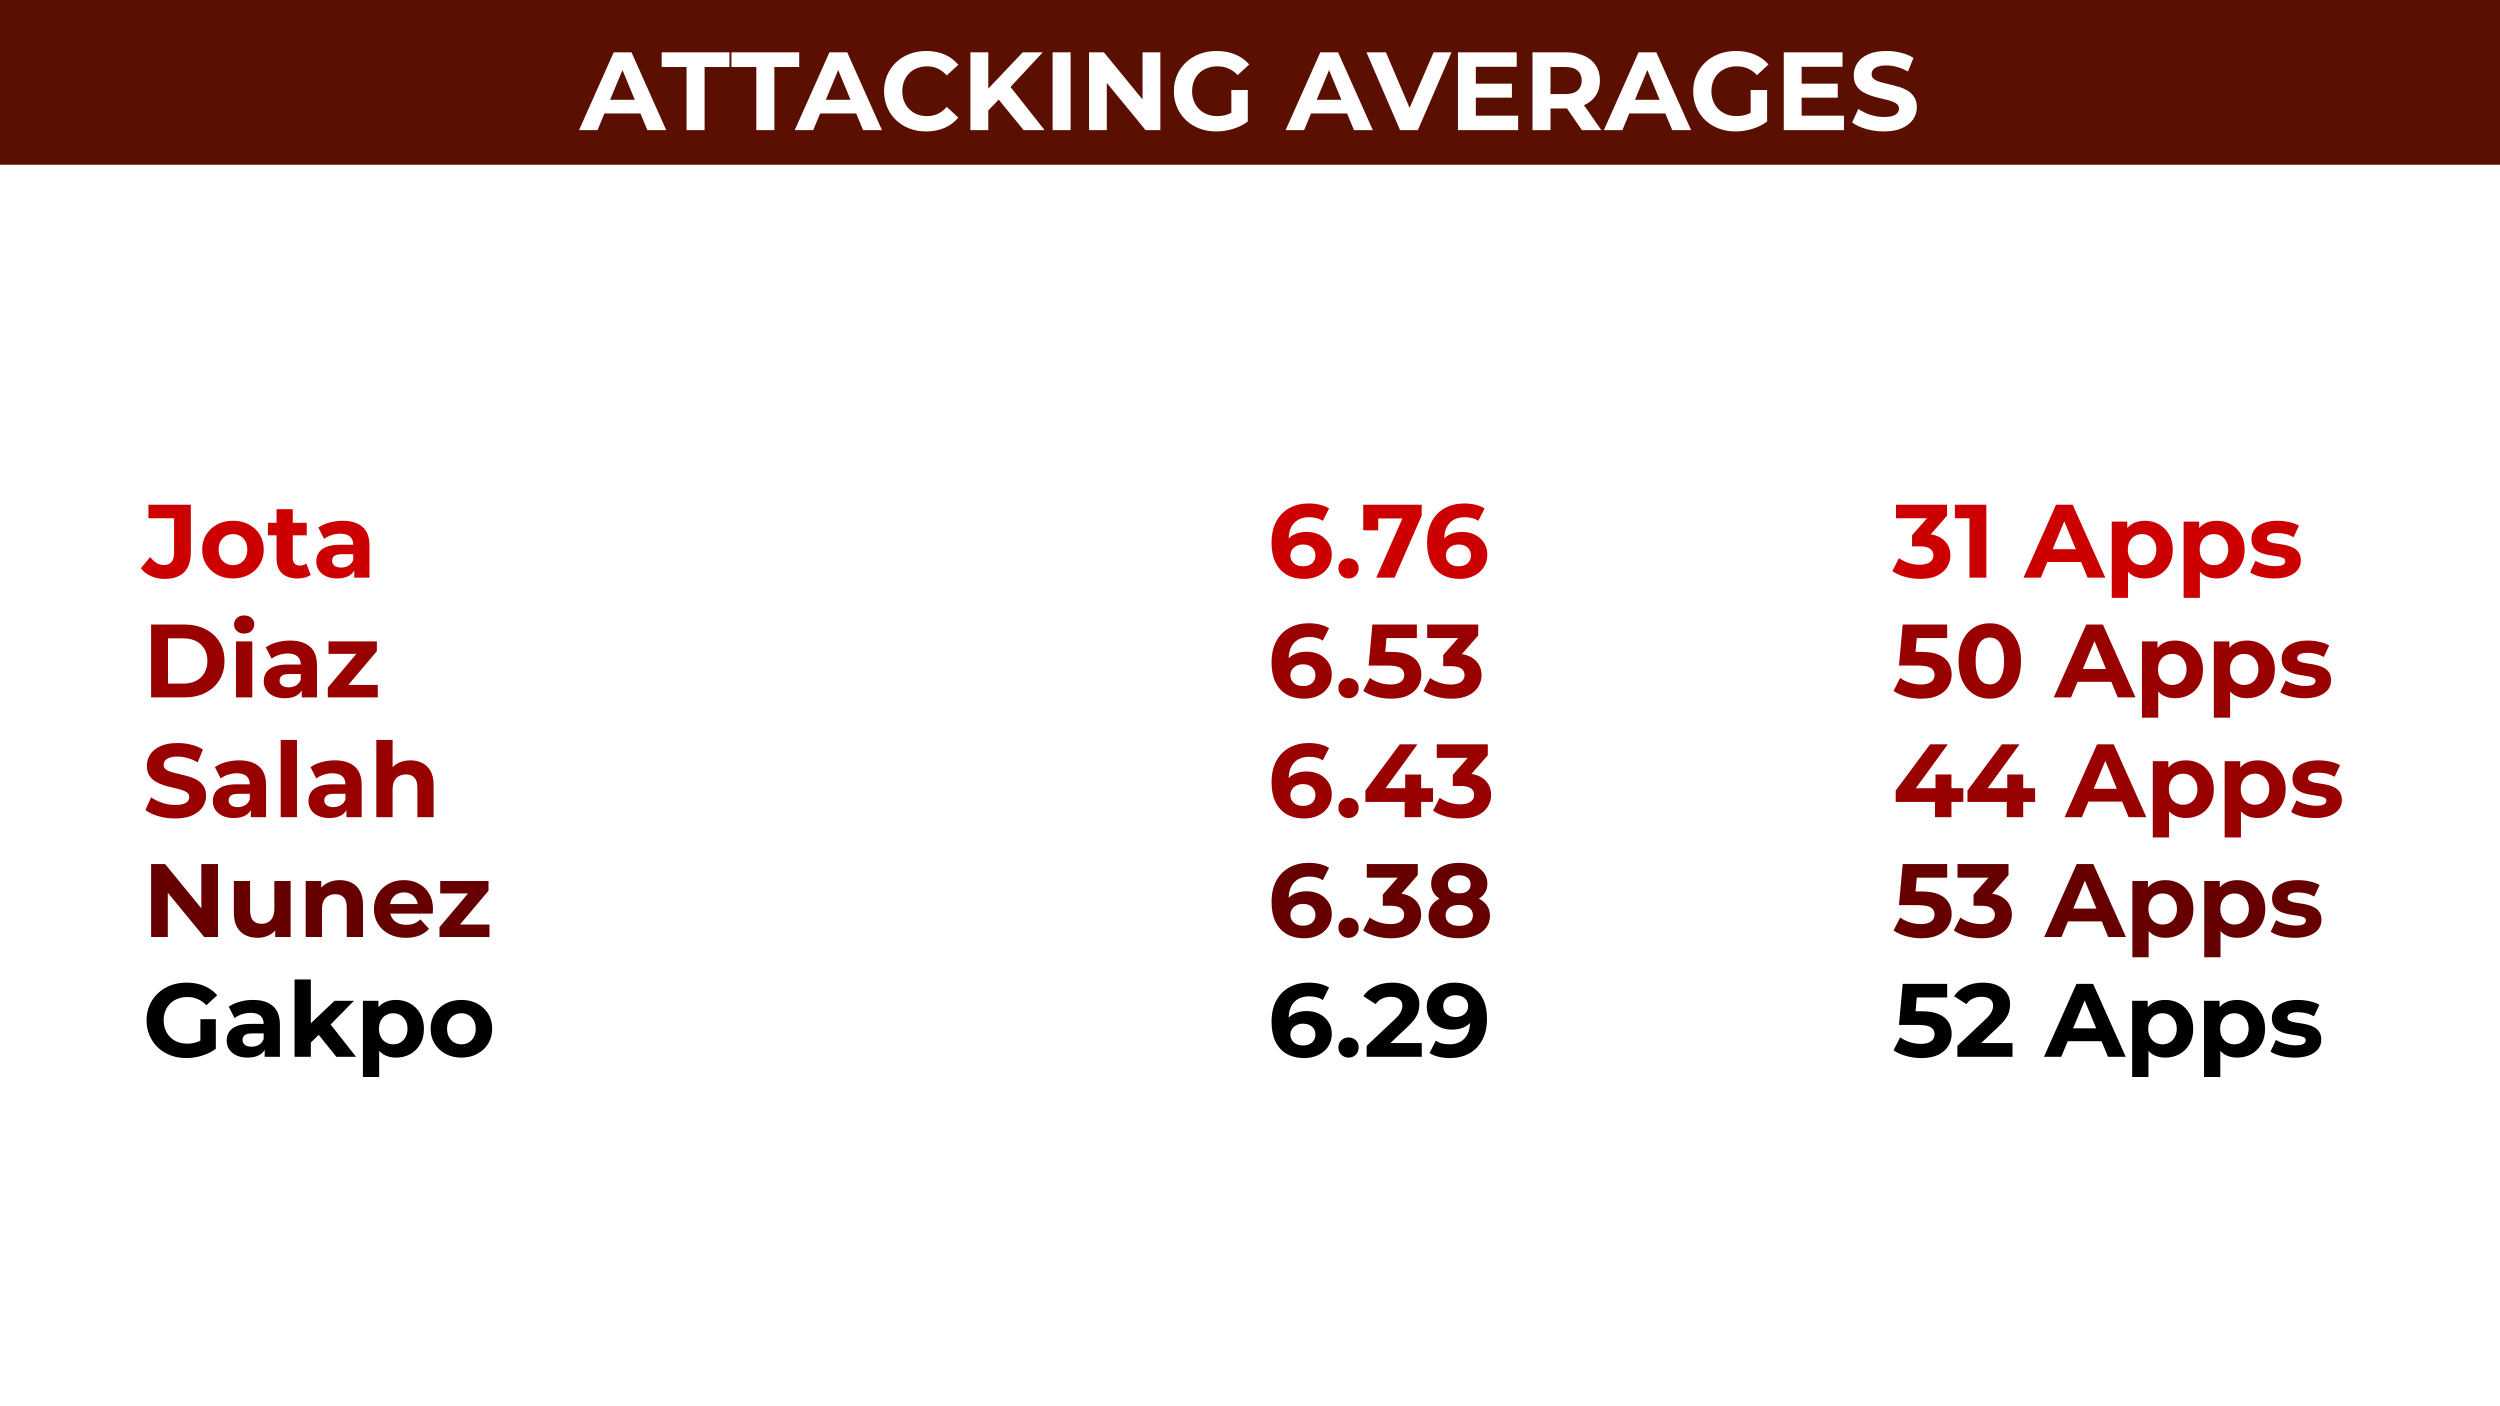 <svg version="1.1" viewBox="0.0 0.0 960.0 540.0" fill="none" stroke="none" stroke-linecap="square" stroke-miterlimit="10" xmlns:xlink="http://www.w3.org/1999/xlink" xmlns="http://www.w3.org/2000/svg"><clipPath id="g25866e8ac74_0_61.0"><path d="m0 0l960.0 0l0 540.0l-960.0 0l0 -540.0z" clip-rule="nonzero"/></clipPath><g clip-path="url(#g25866e8ac74_0_61.0)"><path fill="#5b0f00" d="m0 0l960.0 0l0 540.0l-960.0 0z" fill-rule="evenodd"/><path fill="#000000" fill-opacity="0.0" d="m32.724 120.995l894.551 0l0 358.677l-894.551 0z" fill-rule="evenodd"/><g filter="url(#shadowFilter-g25866e8ac74_0_61.1)"><use xlink:href="#g25866e8ac74_0_61.1" transform="matrix(1.0 0.0 0.0 1.0 0.0 2.0)"/></g><defs><filter id="shadowFilter-g25866e8ac74_0_61.1" filterUnits="userSpaceOnUse"><feGaussianBlur in="SourceAlpha" stdDeviation="2.0" result="blur"/><feComponentTransfer in="blur" color-interpolation-filters="sRGB"><feFuncR type="linear" slope="0" intercept="0.0"/><feFuncG type="linear" slope="0" intercept="0.0"/><feFuncB type="linear" slope="0" intercept="0.0"/><feFuncA type="linear" slope="0.5" intercept="0"/></feComponentTransfer></filter></defs><g id="g25866e8ac74_0_61.1"><path fill="#ffffff" d="m0 63.262l960.0 0l0 476.724l-960.0 0z" fill-rule="evenodd"/></g><path fill="#000000" fill-opacity="0.0" d="m0 0l960.0 0l0 63.276l-960.0 0z" fill-rule="evenodd"/><path fill="#ffffff" d="m222.351 49.96l13.312 -29.859l6.828 0l13.344 29.859l-7.25 0l-10.922 -26.359l2.734 0l-10.953 26.359l-7.094 0zm6.656 -6.391l1.844 -5.25l15.344 0l1.891 5.25l-19.078 0zm34.634 6.391l0 -24.234l-9.547 0l0 -5.625l26.016 0l0 5.625l-9.547 0l0 24.234l-6.922 0zm26.788 0l0 -24.234l-9.547 0l0 -5.625l26.016 0l0 5.625l-9.547 0l0 24.234l-6.922 0zm14.759 0l13.312 -29.859l6.828 0l13.344 29.859l-7.25 0l-10.922 -26.359l2.734 0l-10.953 26.359l-7.094 0zm6.656 -6.391l1.844 -5.25l15.344 0l1.891 5.25l-19.078 0zm43.81 6.906q-3.453 0 -6.422 -1.125q-2.953 -1.141 -5.141 -3.219q-2.172 -2.094 -3.391 -4.906q-1.219 -2.828 -1.219 -6.188q0 -3.375 1.219 -6.188q1.219 -2.828 3.406 -4.906q2.203 -2.094 5.141 -3.219q2.953 -1.141 6.453 -1.141q3.875 0 7.016 1.344q3.141 1.344 5.266 3.953l-4.438 4.094q-1.531 -1.75 -3.406 -2.625q-1.875 -0.875 -4.094 -0.875q-2.094 0 -3.844 0.688q-1.75 0.672 -3.031 1.953q-1.281 1.281 -1.984 3.031q-0.703 1.75 -0.703 3.891q0 2.125 0.703 3.875q0.703 1.75 1.984 3.031q1.281 1.281 3.031 1.969q1.75 0.672 3.844 0.672q2.219 0 4.094 -0.875q1.875 -0.875 3.406 -2.672l4.438 4.109q-2.125 2.594 -5.266 3.969q-3.141 1.359 -7.062 1.359zm23.158 -7.344l-0.375 -7.969l14.281 -15.062l7.688 0l-12.891 13.859l-3.828 4.094l-4.875 5.078zm-6.172 6.828l0 -29.859l6.859 0l0 29.859l-6.859 0zm20.422 0l-10.625 -13.016l4.531 -4.906l14.156 17.922l-8.062 0zm11.144 0l0 -29.859l6.906 0l0 29.859l-6.906 0zm13.991 0l0 -29.859l5.703 0l17.625 21.5l-2.781 0l0 -21.5l6.828 0l0 29.859l-5.672 0l-17.656 -21.5l2.766 0l0 21.5l-6.812 0zm48.872 0.516q-3.531 0 -6.5 -1.125q-2.969 -1.141 -5.172 -3.219q-2.188 -2.094 -3.406 -4.906q-1.219 -2.828 -1.219 -6.188q0 -3.375 1.219 -6.188q1.219 -2.828 3.438 -4.906q2.219 -2.094 5.203 -3.219q2.984 -1.141 6.578 -1.141q3.953 0 7.125 1.328q3.188 1.328 5.359 3.844l-4.438 4.094q-1.609 -1.719 -3.531 -2.547q-1.922 -0.828 -4.188 -0.828q-2.172 0 -3.969 0.688q-1.781 0.672 -3.094 1.953q-1.297 1.281 -2.0 3.031q-0.703 1.75 -0.703 3.891q0 2.078 0.703 3.828q0.703 1.75 2.0 3.062q1.312 1.297 3.078 1.984q1.766 0.672 3.906 0.672q2.047 0 3.984 -0.656q1.938 -0.672 3.781 -2.25l3.922 5.0q-2.438 1.828 -5.656 2.812q-3.219 0.984 -6.422 0.984zm5.766 -4.703l0 -11.219l6.312 0l0 12.125l-6.312 -0.906zm20.85 4.188l13.312 -29.859l6.828 0l13.344 29.859l-7.25 0l-10.922 -26.359l2.734 0l-10.953 26.359l-7.094 0zm6.656 -6.391l1.844 -5.25l15.344 0l1.891 5.25l-19.078 0zm37.288 6.391l-12.891 -29.859l7.469 0l11.266 26.453l-4.391 0l11.422 -26.453l6.875 0l-12.922 29.859l-6.828 0zm28.572 -17.828l14.375 0l0 5.375l-14.375 0l0 -5.375zm0.516 12.281l16.25 0l0 5.547l-23.109 0l0 -29.859l22.562 0l0 5.547l-15.703 0l0 18.766zm21.763 5.547l0 -29.859l12.922 0q4.0 0 6.906 1.312q2.906 1.297 4.484 3.734q1.578 2.422 1.578 5.781q0 3.328 -1.578 5.75q-1.578 2.406 -4.484 3.688q-2.906 1.281 -6.906 1.281l-9.094 0l3.078 -3.031l0 11.344l-6.906 0zm18.969 0l-7.453 -10.828l7.375 0l7.547 10.828l-7.469 0zm-12.062 -10.578l-3.078 -3.25l8.703 0q3.203 0 4.781 -1.375q1.578 -1.391 1.578 -3.828q0 -2.469 -1.578 -3.828q-1.578 -1.375 -4.781 -1.375l-8.703 0l3.078 -3.281l0 16.938zm20.509 10.578l13.312 -29.859l6.828 0l13.344 29.859l-7.25 0l-10.922 -26.359l2.734 0l-10.953 26.359l-7.094 0zm6.656 -6.391l1.844 -5.25l15.344 0l1.891 5.25l-19.078 0zm43.935 6.906q-3.531 0 -6.5 -1.125q-2.969 -1.141 -5.172 -3.219q-2.188 -2.094 -3.406 -4.906q-1.219 -2.828 -1.219 -6.188q0 -3.375 1.219 -6.188q1.219 -2.828 3.438 -4.906q2.219 -2.094 5.203 -3.219q2.984 -1.141 6.578 -1.141q3.953 0 7.125 1.328q3.188 1.328 5.359 3.844l-4.438 4.094q-1.609 -1.719 -3.531 -2.547q-1.922 -0.828 -4.188 -0.828q-2.172 0 -3.969 0.688q-1.781 0.672 -3.094 1.953q-1.297 1.281 -2.0 3.031q-0.703 1.75 -0.703 3.891q0 2.078 0.703 3.828q0.703 1.75 2.0 3.062q1.312 1.297 3.078 1.984q1.766 0.672 3.906 0.672q2.047 0 3.984 -0.656q1.938 -0.672 3.781 -2.25l3.922 5.0q-2.438 1.828 -5.656 2.812q-3.219 0.984 -6.422 0.984zm5.766 -4.703l0 -11.219l6.312 0l0 12.125l-6.312 -0.906zm19.06 -13.641l14.375 0l0 5.375l-14.375 0l0 -5.375zm0.516 12.281l16.25 0l0 5.547l-23.109 0l0 -29.859l22.562 0l0 5.547l-15.703 0l0 18.766zm31.56 6.062q-3.578 0 -6.859 -0.953q-3.281 -0.969 -5.297 -2.5l2.359 -5.203q1.906 1.359 4.531 2.234q2.625 0.875 5.312 0.875q2.047 0 3.297 -0.406q1.266 -0.406 1.859 -1.125q0.609 -0.734 0.609 -1.672q0 -1.188 -0.938 -1.891q-0.938 -0.703 -2.484 -1.156q-1.531 -0.453 -3.391 -0.859q-1.844 -0.406 -3.703 -1.0q-1.859 -0.594 -3.391 -1.531q-1.531 -0.938 -2.5 -2.469q-0.953 -1.547 -0.953 -3.938q0 -2.547 1.375 -4.656q1.391 -2.125 4.188 -3.375q2.797 -1.266 7.016 -1.266q2.812 0 5.547 0.672q2.734 0.656 4.812 1.984l-2.125 5.234q-2.094 -1.188 -4.188 -1.766q-2.078 -0.578 -4.094 -0.578q-2.0 0 -3.281 0.469q-1.281 0.469 -1.844 1.219q-0.547 0.75 -0.547 1.734q0 1.141 0.938 1.844q0.938 0.703 2.469 1.141q1.547 0.422 3.391 0.859q1.859 0.422 3.719 0.984q1.859 0.547 3.391 1.484q1.531 0.938 2.484 2.469q0.969 1.531 0.969 3.875q0 2.516 -1.406 4.609q-1.406 2.094 -4.203 3.375q-2.797 1.281 -7.062 1.281z" fill-rule="nonzero"/><path fill="#000000" fill-opacity="0.0" d="m45.717 61.971l868.567 0l0 476.724l-868.567 0z" fill-rule="evenodd"/><path fill="#cc0000" d="m63.201 222.298q-2.844 0 -5.234 -1.062q-2.375 -1.062 -3.891 -3.016l3.594 -4.328q1.172 1.516 2.453 2.297q1.281 0.781 2.75 0.781q3.969 0 3.969 -4.641l0 -13.312l-9.844 0l0 -5.203l16.281 0l0 18.156q0 5.203 -2.562 7.766q-2.562 2.562 -7.516 2.562zm26.281 -0.172q-3.438 0 -6.109 -1.438q-2.656 -1.438 -4.203 -3.938q-1.531 -2.5 -1.531 -5.703q0 -3.234 1.531 -5.734q1.547 -2.5 4.203 -3.922q2.672 -1.422 6.109 -1.422q3.391 0 6.062 1.422q2.688 1.422 4.203 3.906q1.531 2.469 1.531 5.75q0 3.203 -1.531 5.703q-1.516 2.5 -4.203 3.938q-2.672 1.438 -6.062 1.438zm0 -5.109q1.562 0 2.797 -0.719q1.234 -0.719 1.953 -2.062q0.719 -1.344 0.719 -3.188q0 -1.875 -0.719 -3.188q-0.719 -1.328 -1.953 -2.047q-1.234 -0.719 -2.797 -0.719q-1.562 0 -2.812 0.719q-1.234 0.719 -1.984 2.047q-0.734 1.312 -0.734 3.188q0 1.844 0.734 3.188q0.75 1.344 1.984 2.062q1.25 0.719 2.812 0.719zm24.762 5.109q-3.812 0 -5.938 -1.938q-2.109 -1.938 -2.109 -5.781l0 -18.875l6.234 0l0 18.797q0 1.359 0.719 2.109q0.719 0.734 1.969 0.734q1.484 0 2.516 -0.797l1.688 4.391q-0.969 0.688 -2.312 1.031q-1.328 0.328 -2.766 0.328zm-11.375 -16.547l0 -4.812l14.922 0l0 4.812l-14.922 0zm33.166 16.234l0 -4.203l-0.391 -0.922l0 -7.516q0 -2.0 -1.234 -3.109q-1.219 -1.125 -3.734 -1.125q-1.719 0 -3.375 0.547q-1.656 0.531 -2.828 1.453l-2.234 -4.359q1.766 -1.25 4.234 -1.922q2.484 -0.688 5.047 -0.688q4.922 0 7.641 2.328q2.719 2.312 2.719 7.234l0 12.281l-5.844 0zm-6.562 0.312q-2.516 0 -4.312 -0.859q-1.797 -0.859 -2.766 -2.328q-0.953 -1.484 -0.953 -3.328q0 -1.922 0.938 -3.359q0.938 -1.438 2.969 -2.25q2.047 -0.828 5.328 -0.828l5.719 0l0 3.641l-5.031 0q-2.203 0 -3.031 0.719q-0.812 0.719 -0.812 1.797q0 1.203 0.938 1.906q0.938 0.703 2.578 0.703q1.562 0 2.797 -0.734q1.25 -0.75 1.812 -2.188l0.953 2.875q-0.688 2.078 -2.484 3.156q-1.797 1.078 -4.641 1.078z" fill-rule="nonzero"/><path fill="#cc0000" d="m500.795 222.298q-3.844 0 -6.672 -1.594q-2.812 -1.609 -4.328 -4.688q-1.516 -3.078 -1.516 -7.609q0 -4.828 1.812 -8.188q1.828 -3.359 5.047 -5.125q3.219 -1.766 7.422 -1.766q2.234 0 4.266 0.484q2.047 0.484 3.531 1.438l-2.406 4.766q-1.156 -0.797 -2.484 -1.094q-1.312 -0.312 -2.75 -0.312q-3.641 0 -5.766 2.203q-2.109 2.203 -2.109 6.516q0 0.719 0.016 1.609q0.016 0.875 0.219 1.75l-1.797 -1.672q0.75 -1.562 1.953 -2.625q1.203 -1.062 2.859 -1.594q1.672 -0.547 3.672 -0.547q2.719 0 4.875 1.078q2.156 1.078 3.453 3.047q1.312 1.953 1.312 4.594q0 2.844 -1.422 4.953q-1.422 2.094 -3.812 3.234q-2.375 1.141 -5.375 1.141zm-0.359 -4.844q1.359 0 2.422 -0.5q1.062 -0.5 1.656 -1.453q0.609 -0.969 0.609 -2.203q0 -1.922 -1.312 -3.062q-1.297 -1.141 -3.453 -1.141q-1.438 0 -2.516 0.547q-1.078 0.531 -1.703 1.469q-0.625 0.938 -0.625 2.188q0 1.203 0.594 2.141q0.609 0.938 1.688 1.484q1.078 0.531 2.641 0.531zm17.396 4.672q-1.594 0 -2.734 -1.094q-1.141 -1.094 -1.141 -2.812q0 -1.719 1.141 -2.781q1.141 -1.062 2.734 -1.062q1.641 0 2.766 1.062q1.125 1.062 1.125 2.781q0 1.719 -1.125 2.812q-1.125 1.094 -2.766 1.094zm10.653 -0.312l11.266 -25.516l1.688 2.797l-15.078 0l2.875 -3.047l0 7.609l-5.75 0l0 -9.844l22.438 0l0 4.203l-10.406 23.797l-7.031 0zm32.031 0.484q-3.844 0 -6.672 -1.594q-2.812 -1.609 -4.328 -4.688q-1.516 -3.078 -1.516 -7.609q0 -4.828 1.812 -8.188q1.828 -3.359 5.047 -5.125q3.219 -1.766 7.422 -1.766q2.234 0 4.266 0.484q2.047 0.484 3.531 1.438l-2.406 4.766q-1.156 -0.797 -2.484 -1.094q-1.312 -0.312 -2.75 -0.312q-3.641 0 -5.766 2.203q-2.109 2.203 -2.109 6.516q0 0.719 0.016 1.609q0.016 0.875 0.219 1.75l-1.797 -1.672q0.75 -1.562 1.953 -2.625q1.203 -1.062 2.859 -1.594q1.672 -0.547 3.672 -0.547q2.719 0 4.875 1.078q2.156 1.078 3.453 3.047q1.312 1.953 1.312 4.594q0 2.844 -1.422 4.953q-1.422 2.094 -3.812 3.234q-2.375 1.141 -5.375 1.141zm-0.359 -4.844q1.359 0 2.422 -0.5q1.062 -0.5 1.656 -1.453q0.609 -0.969 0.609 -2.203q0 -1.922 -1.312 -3.062q-1.297 -1.141 -3.453 -1.141q-1.438 0 -2.516 0.547q-1.078 0.531 -1.703 1.469q-0.625 0.938 -0.625 2.188q0 1.203 0.594 2.141q0.609 0.938 1.688 1.484q1.078 0.531 2.641 0.531z" fill-rule="nonzero"/><path fill="#cc0000" d="m737.357 222.298q-2.922 0 -5.812 -0.781q-2.875 -0.781 -4.875 -2.219l2.531 -4.969q1.594 1.172 3.703 1.859q2.125 0.672 4.297 0.672q2.438 0 3.828 -0.953q1.406 -0.969 1.406 -2.656q0 -1.594 -1.25 -2.516q-1.234 -0.922 -3.984 -0.922l-2.969 0l0 -4.281l7.797 -8.844l0.734 2.328l-14.688 0l0 -5.203l19.594 0l0 4.203l-7.75 8.844l-3.281 -1.891l1.875 0q5.156 0 7.797 2.328q2.641 2.312 2.641 5.953q0 2.359 -1.234 4.422q-1.234 2.062 -3.797 3.344q-2.562 1.281 -6.562 1.281zm18.914 -0.484l0 -25.594l2.812 2.797l-8.406 0l0 -5.203l12.078 0l0 28.0l-6.484 0zm20.766 0l12.484 -28.0l6.391 0l12.531 28.0l-6.812 0l-10.234 -24.719l2.562 0l-10.281 24.719l-6.641 0zm6.234 -6.0l1.719 -4.922l14.406 0l1.766 4.922l-17.891 0zm40.359 6.312q-2.719 0 -4.766 -1.188q-2.031 -1.203 -3.172 -3.656q-1.141 -2.469 -1.141 -6.234q0 -3.797 1.078 -6.234q1.094 -2.438 3.125 -3.641q2.047 -1.203 4.875 -1.203q3.047 0 5.469 1.391q2.422 1.375 3.828 3.859q1.422 2.469 1.422 5.828q0 3.406 -1.422 5.891q-1.406 2.469 -3.828 3.828q-2.422 1.359 -5.469 1.359zm-12.719 7.453l0 -29.281l5.969 0l0 4.391l-0.125 6.406l0.406 6.359l0 12.125l-6.25 0zm11.641 -12.562q1.562 0 2.781 -0.719q1.219 -0.719 1.953 -2.062q0.75 -1.344 0.75 -3.188q0 -1.875 -0.75 -3.188q-0.734 -1.328 -1.953 -2.047q-1.219 -0.719 -2.781 -0.719q-1.562 0 -2.797 0.719q-1.234 0.719 -1.953 2.047q-0.719 1.312 -0.719 3.188q0 1.844 0.719 3.188q0.719 1.344 1.953 2.062q1.234 0.719 2.797 0.719zm28.678 5.109q-2.719 0 -4.766 -1.188q-2.031 -1.203 -3.172 -3.656q-1.141 -2.469 -1.141 -6.234q0 -3.797 1.078 -6.234q1.094 -2.438 3.125 -3.641q2.047 -1.203 4.875 -1.203q3.047 0 5.469 1.391q2.422 1.375 3.828 3.859q1.422 2.469 1.422 5.828q0 3.406 -1.422 5.891q-1.406 2.469 -3.828 3.828q-2.422 1.359 -5.469 1.359zm-12.719 7.453l0 -29.281l5.969 0l0 4.391l-0.125 6.406l0.406 6.359l0 12.125l-6.25 0zm11.641 -12.562q1.562 0 2.781 -0.719q1.219 -0.719 1.953 -2.062q0.75 -1.344 0.75 -3.188q0 -1.875 -0.75 -3.188q-0.734 -1.328 -1.953 -2.047q-1.219 -0.719 -2.781 -0.719q-1.562 0 -2.797 0.719q-1.234 0.719 -1.953 2.047q-0.719 1.312 -0.719 3.188q0 1.844 0.719 3.188q0.719 1.344 1.953 2.062q1.234 0.719 2.797 0.719zm23.209 5.109q-2.766 0 -5.312 -0.656q-2.531 -0.656 -4.016 -1.656l2.078 -4.484q1.484 0.922 3.5 1.5q2.031 0.578 3.984 0.578q2.156 0 3.047 -0.516q0.906 -0.516 0.906 -1.438q0 -0.766 -0.703 -1.141q-0.688 -0.375 -1.859 -0.578q-1.156 -0.203 -2.531 -0.406q-1.375 -0.203 -2.781 -0.531q-1.391 -0.344 -2.562 -1.016q-1.156 -0.688 -1.859 -1.844q-0.703 -1.172 -0.703 -3.0q0 -2.047 1.188 -3.609q1.188 -1.562 3.422 -2.453q2.234 -0.906 5.359 -0.906q2.203 0 4.484 0.484q2.281 0.484 3.797 1.406l-2.078 4.438q-1.562 -0.922 -3.141 -1.266q-1.578 -0.344 -3.062 -0.344q-2.078 0 -3.047 0.562q-0.953 0.562 -0.953 1.438q0 0.812 0.703 1.219q0.703 0.391 1.859 0.625q1.156 0.234 2.531 0.422q1.391 0.172 2.781 0.547q1.406 0.359 2.547 1.016q1.141 0.656 1.859 1.797q0.719 1.141 0.719 2.984q0 2.0 -1.203 3.547q-1.203 1.531 -3.469 2.406q-2.25 0.875 -5.484 0.875z" fill-rule="nonzero"/><path fill="#990000" d="m58.029 267.813l0 -28.0l12.734 0q4.547 0 8.031 1.75q3.484 1.734 5.438 4.859q1.969 3.109 1.969 7.391q0 4.234 -1.969 7.375q-1.953 3.141 -5.438 4.891q-3.484 1.734 -8.031 1.734l-12.734 0zm6.484 -5.312l5.922 0q2.797 0 4.859 -1.062q2.062 -1.062 3.203 -3.016q1.141 -1.969 1.141 -4.609q0 -2.688 -1.141 -4.625q-1.141 -1.938 -3.203 -3.0q-2.062 -1.062 -4.859 -1.062l-5.922 0l0 17.375zm26.118 5.312l0 -21.516l6.25 0l0 21.516l-6.25 0zm3.125 -24.516q-1.719 0 -2.797 -1.0q-1.078 -1.0 -1.078 -2.484q0 -1.484 1.078 -2.484q1.078 -1.0 2.797 -1.0q1.719 0 2.797 0.953q1.078 0.938 1.078 2.406q0 1.562 -1.062 2.594q-1.047 1.016 -2.812 1.016zm22.118 24.516l0 -4.203l-0.391 -0.922l0 -7.516q0 -2.0 -1.234 -3.109q-1.219 -1.125 -3.734 -1.125q-1.719 0 -3.375 0.547q-1.656 0.531 -2.828 1.453l-2.234 -4.359q1.766 -1.25 4.234 -1.922q2.484 -0.688 5.047 -0.688q4.922 0 7.641 2.328q2.719 2.312 2.719 7.234l0 12.281l-5.844 0zm-6.562 0.312q-2.516 0 -4.312 -0.859q-1.797 -0.859 -2.766 -2.328q-0.953 -1.484 -0.953 -3.328q0 -1.922 0.938 -3.359q0.938 -1.438 2.969 -2.25q2.047 -0.828 5.328 -0.828l5.719 0l0 3.641l-5.031 0q-2.203 0 -3.031 0.719q-0.812 0.719 -0.812 1.797q0 1.203 0.938 1.906q0.938 0.703 2.578 0.703q1.562 0 2.797 -0.734q1.25 -0.75 1.812 -2.188l0.953 2.875q-0.688 2.078 -2.484 3.156q-1.797 1.078 -4.641 1.078zm16.571 -0.312l0 -3.766l12.719 -15.031l1.078 2.078l-13.516 0l0 -4.797l18.547 0l0 3.75l-12.719 15.047l-1.109 -2.078l14.188 0l0 4.797l-19.188 0z" fill-rule="nonzero"/><path fill="#990000" d="m500.795 268.298q-3.844 0 -6.672 -1.594q-2.812 -1.609 -4.328 -4.688q-1.516 -3.078 -1.516 -7.609q0 -4.828 1.812 -8.188q1.828 -3.359 5.047 -5.125q3.219 -1.766 7.422 -1.766q2.234 0 4.266 0.484q2.047 0.484 3.531 1.438l-2.406 4.766q-1.156 -0.797 -2.484 -1.094q-1.312 -0.312 -2.75 -0.312q-3.641 0 -5.766 2.203q-2.109 2.203 -2.109 6.516q0 0.719 0.016 1.609q0.016 0.875 0.219 1.75l-1.797 -1.672q0.75 -1.562 1.953 -2.625q1.203 -1.062 2.859 -1.594q1.672 -0.547 3.672 -0.547q2.719 0 4.875 1.078q2.156 1.078 3.453 3.047q1.312 1.953 1.312 4.594q0 2.844 -1.422 4.953q-1.422 2.094 -3.812 3.234q-2.375 1.141 -5.375 1.141zm-0.359 -4.844q1.359 0 2.422 -0.5q1.062 -0.5 1.656 -1.453q0.609 -0.969 0.609 -2.203q0 -1.922 -1.312 -3.062q-1.297 -1.141 -3.453 -1.141q-1.438 0 -2.516 0.547q-1.078 0.531 -1.703 1.469q-0.625 0.938 -0.625 2.188q0 1.203 0.594 2.141q0.609 0.938 1.688 1.484q1.078 0.531 2.641 0.531zm17.396 4.672q-1.594 0 -2.734 -1.094q-1.141 -1.094 -1.141 -2.812q0 -1.719 1.141 -2.781q1.141 -1.062 2.734 -1.062q1.641 0 2.766 1.062q1.125 1.062 1.125 2.781q0 1.719 -1.125 2.812q-1.125 1.094 -2.766 1.094zm16.324 0.172q-2.922 0 -5.781 -0.781q-2.859 -0.781 -4.891 -2.219l2.547 -4.969q1.609 1.172 3.703 1.859q2.109 0.672 4.266 0.672q2.438 0 3.828 -0.953q1.406 -0.969 1.406 -2.688q0 -1.094 -0.562 -1.922q-0.547 -0.844 -1.969 -1.281q-1.422 -0.438 -3.984 -0.438l-7.156 0l1.438 -15.766l17.078 0l0 5.203l-14.766 0l3.359 -2.969l-1.0 11.25l-3.359 -2.969l5.922 0q4.156 0 6.703 1.141q2.547 1.141 3.703 3.109q1.156 1.953 1.156 4.438q0 2.484 -1.25 4.578q-1.234 2.094 -3.812 3.406q-2.578 1.297 -6.578 1.297zm23.162 0q-2.922 0 -5.812 -0.781q-2.875 -0.781 -4.875 -2.219l2.531 -4.969q1.594 1.172 3.703 1.859q2.125 0.672 4.297 0.672q2.438 0 3.828 -0.953q1.406 -0.969 1.406 -2.656q0 -1.594 -1.25 -2.516q-1.234 -0.922 -3.984 -0.922l-2.969 0l0 -4.281l7.797 -8.844l0.734 2.328l-14.688 0l0 -5.203l19.594 0l0 4.203l-7.75 8.844l-3.281 -1.891l1.875 0q5.156 0 7.797 2.328q2.641 2.312 2.641 5.953q0 2.359 -1.234 4.422q-1.234 2.062 -3.797 3.344q-2.562 1.281 -6.562 1.281z" fill-rule="nonzero"/><path fill="#990000" d="m737.795 268.298q-2.922 0 -5.781 -0.781q-2.859 -0.781 -4.891 -2.219l2.547 -4.969q1.609 1.172 3.703 1.859q2.109 0.672 4.266 0.672q2.438 0 3.828 -0.953q1.406 -0.969 1.406 -2.688q0 -1.094 -0.562 -1.922q-0.547 -0.844 -1.969 -1.281q-1.422 -0.438 -3.984 -0.438l-7.156 0l1.438 -15.766l17.078 0l0 5.203l-14.766 0l3.359 -2.969l-1.0 11.25l-3.359 -2.969l5.922 0q4.156 0 6.703 1.141q2.547 1.141 3.703 3.109q1.156 1.953 1.156 4.438q0 2.484 -1.25 4.578q-1.234 2.094 -3.812 3.406q-2.578 1.297 -6.578 1.297zm26.284 0q-3.438 0 -6.156 -1.703q-2.719 -1.703 -4.281 -4.938q-1.562 -3.25 -1.562 -7.844q0 -4.594 1.562 -7.828q1.562 -3.25 4.281 -4.953q2.719 -1.703 6.156 -1.703q3.484 0 6.172 1.703q2.703 1.703 4.266 4.953q1.562 3.234 1.562 7.828q0 4.594 -1.562 7.844q-1.562 3.234 -4.266 4.938q-2.688 1.703 -6.172 1.703zm0 -5.484q1.641 0 2.859 -0.922q1.219 -0.922 1.922 -2.922q0.703 -2.0 0.703 -5.156q0 -3.156 -0.703 -5.156q-0.703 -2.0 -1.922 -2.922q-1.219 -0.922 -2.859 -0.922q-1.609 0 -2.828 0.922q-1.219 0.922 -1.922 2.922q-0.688 2.0 -0.688 5.156q0 3.156 0.688 5.156q0.703 2.0 1.922 2.922q1.219 0.922 2.828 0.922zm24.558 5.0l12.484 -28.0l6.391 0l12.531 28.0l-6.812 0l-10.234 -24.719l2.562 0l-10.281 24.719l-6.641 0zm6.234 -6.0l1.719 -4.922l14.406 0l1.766 4.922l-17.891 0zm40.359 6.312q-2.719 0 -4.766 -1.188q-2.031 -1.203 -3.172 -3.656q-1.141 -2.469 -1.141 -6.234q0 -3.797 1.078 -6.234q1.094 -2.438 3.125 -3.641q2.047 -1.203 4.875 -1.203q3.047 0 5.469 1.391q2.422 1.375 3.828 3.859q1.422 2.469 1.422 5.828q0 3.406 -1.422 5.891q-1.406 2.469 -3.828 3.828q-2.422 1.359 -5.469 1.359zm-12.719 7.453l0 -29.281l5.969 0l0 4.391l-0.125 6.406l0.406 6.359l0 12.125l-6.25 0zm11.641 -12.562q1.562 0 2.781 -0.719q1.219 -0.719 1.953 -2.062q0.75 -1.344 0.75 -3.188q0 -1.875 -0.75 -3.188q-0.734 -1.328 -1.953 -2.047q-1.219 -0.719 -2.781 -0.719q-1.562 0 -2.797 0.719q-1.234 0.719 -1.953 2.047q-0.719 1.312 -0.719 3.188q0 1.844 0.719 3.188q0.719 1.344 1.953 2.062q1.234 0.719 2.797 0.719zm28.678 5.109q-2.719 0 -4.766 -1.188q-2.031 -1.203 -3.172 -3.656q-1.141 -2.469 -1.141 -6.234q0 -3.797 1.078 -6.234q1.094 -2.438 3.125 -3.641q2.047 -1.203 4.875 -1.203q3.047 0 5.469 1.391q2.422 1.375 3.828 3.859q1.422 2.469 1.422 5.828q0 3.406 -1.422 5.891q-1.406 2.469 -3.828 3.828q-2.422 1.359 -5.469 1.359zm-12.719 7.453l0 -29.281l5.969 0l0 4.391l-0.125 6.406l0.406 6.359l0 12.125l-6.25 0zm11.641 -12.562q1.562 0 2.781 -0.719q1.219 -0.719 1.953 -2.062q0.75 -1.344 0.75 -3.188q0 -1.875 -0.75 -3.188q-0.734 -1.328 -1.953 -2.047q-1.219 -0.719 -2.781 -0.719q-1.562 0 -2.797 0.719q-1.234 0.719 -1.953 2.047q-0.719 1.312 -0.719 3.188q0 1.844 0.719 3.188q0.719 1.344 1.953 2.062q1.234 0.719 2.797 0.719zm23.209 5.109q-2.766 0 -5.312 -0.656q-2.531 -0.656 -4.016 -1.656l2.078 -4.484q1.484 0.922 3.5 1.5q2.031 0.578 3.984 0.578q2.156 0 3.047 -0.516q0.906 -0.516 0.906 -1.438q0 -0.766 -0.703 -1.141q-0.688 -0.375 -1.859 -0.578q-1.156 -0.203 -2.531 -0.406q-1.375 -0.203 -2.781 -0.531q-1.391 -0.344 -2.562 -1.016q-1.156 -0.688 -1.859 -1.844q-0.703 -1.172 -0.703 -3.0q0 -2.047 1.188 -3.609q1.188 -1.562 3.422 -2.453q2.234 -0.906 5.359 -0.906q2.203 0 4.484 0.484q2.281 0.484 3.797 1.406l-2.078 4.438q-1.562 -0.922 -3.141 -1.266q-1.578 -0.344 -3.062 -0.344q-2.078 0 -3.047 0.562q-0.953 0.562 -0.953 1.438q0 0.812 0.703 1.219q0.703 0.391 1.859 0.625q1.156 0.234 2.531 0.422q1.391 0.172 2.781 0.547q1.406 0.359 2.547 1.016q1.141 0.656 1.859 1.797q0.719 1.141 0.719 2.984q0 2.0 -1.203 3.547q-1.203 1.531 -3.469 2.406q-2.25 0.875 -5.484 0.875z" fill-rule="nonzero"/><path fill="#990000" d="m67.232 314.298q-3.359 0 -6.438 -0.891q-3.078 -0.906 -4.953 -2.359l2.188 -4.875q1.812 1.281 4.266 2.109q2.469 0.812 4.984 0.812q1.922 0 3.094 -0.375q1.188 -0.391 1.734 -1.062q0.562 -0.688 0.562 -1.562q0 -1.125 -0.875 -1.781q-0.875 -0.656 -2.328 -1.078q-1.438 -0.422 -3.172 -0.797q-1.734 -0.391 -3.484 -0.938q-1.734 -0.562 -3.172 -1.438q-1.438 -0.891 -2.344 -2.328q-0.891 -1.438 -0.891 -3.688q0 -2.391 1.297 -4.375q1.297 -1.984 3.906 -3.156q2.625 -1.188 6.594 -1.188q2.641 0 5.188 0.625q2.562 0.625 4.531 1.859l-2.0 4.922q-1.969 -1.125 -3.938 -1.656q-1.953 -0.547 -3.828 -0.547q-1.875 0 -3.078 0.438q-1.203 0.438 -1.719 1.141q-0.516 0.703 -0.516 1.625q0 1.078 0.875 1.734q0.875 0.656 2.313 1.062q1.453 0.406 3.188 0.812q1.734 0.391 3.469 0.906q1.75 0.516 3.188 1.406q1.438 0.875 2.344 2.312q0.906 1.438 0.906 3.641q0 2.359 -1.328 4.328q-1.312 1.953 -3.938 3.156q-2.625 1.203 -6.625 1.203zm29.082 -0.484l0 -4.203l-0.391 -0.922l0 -7.516q0 -2.0 -1.234 -3.109q-1.219 -1.125 -3.734 -1.125q-1.719 0 -3.375 0.547q-1.656 0.531 -2.828 1.453l-2.234 -4.359q1.766 -1.25 4.234 -1.922q2.484 -0.688 5.047 -0.688q4.922 0 7.641 2.328q2.719 2.312 2.719 7.234l0 12.281l-5.844 0zm-6.562 0.312q-2.516 0 -4.312 -0.859q-1.797 -0.859 -2.766 -2.328q-0.953 -1.484 -0.953 -3.328q0 -1.922 0.938 -3.359q0.938 -1.438 2.969 -2.25q2.047 -0.828 5.328 -0.828l5.719 0l0 3.641l-5.031 0q-2.203 0 -3.031 0.719q-0.812 0.719 -0.812 1.797q0 1.203 0.938 1.906q0.938 0.703 2.578 0.703q1.562 0 2.797 -0.734q1.25 -0.75 1.812 -2.188l0.953 2.875q-0.688 2.078 -2.484 3.156q-1.797 1.078 -4.641 1.078zm18.039 -0.312l0 -29.688l6.25 0l0 29.688l-6.25 0zm25.243 0l0 -4.203l-0.391 -0.922l0 -7.516q0 -2.0 -1.234 -3.109q-1.219 -1.125 -3.734 -1.125q-1.719 0 -3.375 0.547q-1.656 0.531 -2.828 1.453l-2.234 -4.359q1.766 -1.25 4.234 -1.922q2.484 -0.688 5.047 -0.688q4.922 0 7.641 2.328q2.719 2.312 2.719 7.234l0 12.281l-5.844 0zm-6.562 0.312q-2.516 0 -4.312 -0.859q-1.797 -0.859 -2.766 -2.328q-0.953 -1.484 -0.953 -3.328q0 -1.922 0.938 -3.359q0.938 -1.438 2.969 -2.25q2.047 -0.828 5.328 -0.828l5.719 0l0 3.641l-5.031 0q-2.203 0 -3.031 0.719q-0.812 0.719 -0.812 1.797q0 1.203 0.938 1.906q0.938 0.703 2.578 0.703q1.562 0 2.797 -0.734q1.25 -0.75 1.812 -2.188l0.953 2.875q-0.688 2.078 -2.484 3.156q-1.797 1.078 -4.641 1.078zm31.117 -22.156q2.562 0 4.578 1.031q2.031 1.016 3.188 3.125q1.156 2.094 1.156 5.375l0 12.312l-6.234 0l0 -11.359q0 -2.594 -1.141 -3.828q-1.141 -1.25 -3.219 -1.25q-1.484 0 -2.672 0.625q-1.172 0.609 -1.828 1.891q-0.656 1.281 -0.656 3.281l0 10.641l-6.25 0l0 -29.688l6.25 0l0 14.125l-1.406 -1.797q1.156 -2.156 3.312 -3.312q2.172 -1.172 4.922 -1.172z" fill-rule="nonzero"/><path fill="#990000" d="m500.795 314.298q-3.844 0 -6.672 -1.594q-2.812 -1.609 -4.328 -4.688q-1.516 -3.078 -1.516 -7.609q0 -4.828 1.812 -8.188q1.828 -3.359 5.047 -5.125q3.219 -1.766 7.422 -1.766q2.234 0 4.266 0.484q2.047 0.484 3.531 1.438l-2.406 4.766q-1.156 -0.797 -2.484 -1.094q-1.312 -0.312 -2.75 -0.312q-3.641 0 -5.766 2.203q-2.109 2.203 -2.109 6.516q0 0.719 0.016 1.609q0.016 0.875 0.219 1.75l-1.797 -1.672q0.75 -1.562 1.953 -2.625q1.203 -1.062 2.859 -1.594q1.672 -0.547 3.672 -0.547q2.719 0 4.875 1.078q2.156 1.078 3.453 3.047q1.312 1.953 1.312 4.594q0 2.844 -1.422 4.953q-1.422 2.094 -3.812 3.234q-2.375 1.141 -5.375 1.141zm-0.359 -4.844q1.359 0 2.422 -0.5q1.062 -0.5 1.656 -1.453q0.609 -0.969 0.609 -2.203q0 -1.922 -1.312 -3.062q-1.297 -1.141 -3.453 -1.141q-1.438 0 -2.516 0.547q-1.078 0.531 -1.703 1.469q-0.625 0.938 -0.625 2.188q0 1.203 0.594 2.141q0.609 0.938 1.688 1.484q1.078 0.531 2.641 0.531zm17.396 4.672q-1.594 0 -2.734 -1.094q-1.141 -1.094 -1.141 -2.812q0 -1.719 1.141 -2.781q1.141 -1.062 2.734 -1.062q1.641 0 2.766 1.062q1.125 1.062 1.125 2.781q0 1.719 -1.125 2.812q-1.125 1.094 -2.766 1.094zm6.48 -6.188l0 -4.359l13.203 -17.766l6.797 0l-12.922 17.766l-3.156 -0.922l22.047 0l0 5.281l-25.969 0zm15.078 5.875l0 -5.875l0.203 -5.281l0 -5.25l6.125 0l0 16.406l-6.328 0zm21.608 0.484q-2.922 0 -5.812 -0.781q-2.875 -0.781 -4.875 -2.219l2.531 -4.969q1.594 1.172 3.703 1.859q2.125 0.672 4.297 0.672q2.438 0 3.828 -0.953q1.406 -0.969 1.406 -2.656q0 -1.594 -1.25 -2.516q-1.234 -0.922 -3.984 -0.922l-2.969 0l0 -4.281l7.797 -8.844l0.734 2.328l-14.688 0l0 -5.203l19.594 0l0 4.203l-7.75 8.844l-3.281 -1.891l1.875 0q5.156 0 7.797 2.328q2.641 2.312 2.641 5.953q0 2.359 -1.234 4.422q-1.234 2.062 -3.797 3.344q-2.562 1.281 -6.562 1.281z" fill-rule="nonzero"/><path fill="#990000" d="m727.951 307.938l0 -4.359l13.203 -17.766l6.797 0l-12.922 17.766l-3.156 -0.922l22.047 0l0 5.281l-25.969 0zm15.078 5.875l0 -5.875l0.203 -5.281l0 -5.25l6.125 0l0 16.406l-6.328 0zm12.482 -5.875l0 -4.359l13.203 -17.766l6.797 0l-12.922 17.766l-3.156 -0.922l22.047 0l0 5.281l-25.969 0zm15.078 5.875l0 -5.875l0.203 -5.281l0 -5.25l6.125 0l0 16.406l-6.328 0zm22.208 0l12.484 -28.0l6.391 0l12.531 28.0l-6.812 0l-10.234 -24.719l2.562 0l-10.281 24.719l-6.641 0zm6.234 -6.0l1.719 -4.922l14.406 0l1.766 4.922l-17.891 0zm40.359 6.312q-2.719 0 -4.766 -1.188q-2.031 -1.203 -3.172 -3.656q-1.141 -2.469 -1.141 -6.234q0 -3.797 1.078 -6.234q1.094 -2.438 3.125 -3.641q2.047 -1.203 4.875 -1.203q3.047 0 5.469 1.391q2.422 1.375 3.828 3.859q1.422 2.469 1.422 5.828q0 3.406 -1.422 5.891q-1.406 2.469 -3.828 3.828q-2.422 1.359 -5.469 1.359zm-12.719 7.453l0 -29.281l5.969 0l0 4.391l-0.125 6.406l0.406 6.359l0 12.125l-6.25 0zm11.641 -12.562q1.562 0 2.781 -0.719q1.219 -0.719 1.953 -2.062q0.75 -1.344 0.75 -3.188q0 -1.875 -0.75 -3.188q-0.734 -1.328 -1.953 -2.047q-1.219 -0.719 -2.781 -0.719q-1.562 0 -2.797 0.719q-1.234 0.719 -1.953 2.047q-0.719 1.312 -0.719 3.188q0 1.844 0.719 3.188q0.719 1.344 1.953 2.062q1.234 0.719 2.797 0.719zm28.678 5.109q-2.719 0 -4.766 -1.188q-2.031 -1.203 -3.172 -3.656q-1.141 -2.469 -1.141 -6.234q0 -3.797 1.078 -6.234q1.094 -2.438 3.125 -3.641q2.047 -1.203 4.875 -1.203q3.047 0 5.469 1.391q2.422 1.375 3.828 3.859q1.422 2.469 1.422 5.828q0 3.406 -1.422 5.891q-1.406 2.469 -3.828 3.828q-2.422 1.359 -5.469 1.359zm-12.719 7.453l0 -29.281l5.969 0l0 4.391l-0.125 6.406l0.406 6.359l0 12.125l-6.25 0zm11.641 -12.562q1.562 0 2.781 -0.719q1.219 -0.719 1.953 -2.062q0.75 -1.344 0.75 -3.188q0 -1.875 -0.75 -3.188q-0.734 -1.328 -1.953 -2.047q-1.219 -0.719 -2.781 -0.719q-1.562 0 -2.797 0.719q-1.234 0.719 -1.953 2.047q-0.719 1.312 -0.719 3.188q0 1.844 0.719 3.188q0.719 1.344 1.953 2.062q1.234 0.719 2.797 0.719zm23.209 5.109q-2.766 0 -5.312 -0.656q-2.531 -0.656 -4.016 -1.656l2.078 -4.484q1.484 0.922 3.5 1.5q2.031 0.578 3.984 0.578q2.156 0 3.047 -0.516q0.906 -0.516 0.906 -1.438q0 -0.766 -0.703 -1.141q-0.688 -0.375 -1.859 -0.578q-1.156 -0.203 -2.531 -0.406q-1.375 -0.203 -2.781 -0.531q-1.391 -0.344 -2.562 -1.016q-1.156 -0.688 -1.859 -1.844q-0.703 -1.172 -0.703 -3.0q0 -2.047 1.188 -3.609q1.188 -1.562 3.422 -2.453q2.234 -0.906 5.359 -0.906q2.203 0 4.484 0.484q2.281 0.484 3.797 1.406l-2.078 4.438q-1.562 -0.922 -3.141 -1.266q-1.578 -0.344 -3.062 -0.344q-2.078 0 -3.047 0.562q-0.953 0.562 -0.953 1.438q0 0.812 0.703 1.219q0.703 0.391 1.859 0.625q1.156 0.234 2.531 0.422q1.391 0.172 2.781 0.547q1.406 0.359 2.547 1.016q1.141 0.656 1.859 1.797q0.719 1.141 0.719 2.984q0 2.0 -1.203 3.547q-1.203 1.531 -3.469 2.406q-2.25 0.875 -5.484 0.875z" fill-rule="nonzero"/><path fill="#660000" d="m58.029 359.813l0 -28.0l5.375 0l16.516 20.156l-2.609 0l0 -20.156l6.406 0l0 28.0l-5.312 0l-16.563 -20.156l2.594 0l0 20.156l-6.406 0zm40.961 0.312q-2.672 0 -4.781 -1.031q-2.094 -1.047 -3.25 -3.188q-1.156 -2.141 -1.156 -5.453l0 -12.156l6.234 0l0 11.234q0 2.688 1.141 3.953q1.141 1.25 3.219 1.25q1.438 0 2.562 -0.609q1.125 -0.625 1.75 -1.922q0.641 -1.312 0.641 -3.266l0 -10.641l6.25 0l0 21.516l-5.922 0l0 -5.922l1.078 1.719q-1.078 2.25 -3.188 3.391q-2.094 1.125 -4.578 1.125zm31.48 -22.156q2.562 0 4.578 1.031q2.031 1.016 3.188 3.125q1.156 2.094 1.156 5.375l0 12.312l-6.234 0l0 -11.359q0 -2.594 -1.141 -3.828q-1.141 -1.25 -3.219 -1.25q-1.484 0 -2.672 0.625q-1.172 0.609 -1.828 1.891q-0.656 1.281 -0.656 3.281l0 10.641l-6.25 0l0 -21.516l5.969 0l0 5.953l-1.125 -1.797q1.156 -2.156 3.312 -3.312q2.172 -1.172 4.922 -1.172zm25.409 22.156q-3.688 0 -6.469 -1.438q-2.781 -1.438 -4.297 -3.938q-1.516 -2.5 -1.516 -5.703q0 -3.234 1.5 -5.734q1.5 -2.5 4.094 -3.922q2.609 -1.422 5.891 -1.422q3.156 0 5.688 1.344q2.547 1.344 4.016 3.844q1.484 2.5 1.484 5.969q0 0.375 -0.047 0.828q-0.031 0.453 -0.062 0.859l-17.484 0l0 -3.641l14.203 0l-2.406 1.078q0 -1.672 -0.688 -2.906q-0.672 -1.25 -1.875 -1.953q-1.188 -0.703 -2.797 -0.703q-1.594 0 -2.812 0.703q-1.219 0.703 -1.906 1.969q-0.672 1.25 -0.672 2.969l0 0.969q0 1.75 0.766 3.094q0.781 1.344 2.203 2.047q1.422 0.688 3.344 0.688q1.719 0 3.016 -0.516q1.312 -0.516 2.391 -1.562l3.312 3.609q-1.484 1.672 -3.719 2.578q-2.234 0.891 -5.156 0.891zm12.884 -0.312l0 -3.766l12.719 -15.031l1.078 2.078l-13.516 0l0 -4.797l18.547 0l0 3.75l-12.719 15.047l-1.109 -2.078l14.188 0l0 4.797l-19.188 0z" fill-rule="nonzero"/><path fill="#660000" d="m500.795 360.298q-3.844 0 -6.672 -1.594q-2.812 -1.609 -4.328 -4.688q-1.516 -3.078 -1.516 -7.609q0 -4.828 1.812 -8.188q1.828 -3.359 5.047 -5.125q3.219 -1.766 7.422 -1.766q2.234 0 4.266 0.484q2.047 0.484 3.531 1.438l-2.406 4.766q-1.156 -0.797 -2.484 -1.094q-1.312 -0.312 -2.75 -0.312q-3.641 0 -5.766 2.203q-2.109 2.203 -2.109 6.516q0 0.719 0.016 1.609q0.016 0.875 0.219 1.75l-1.797 -1.672q0.75 -1.562 1.953 -2.625q1.203 -1.062 2.859 -1.594q1.672 -0.547 3.672 -0.547q2.719 0 4.875 1.078q2.156 1.078 3.453 3.047q1.312 1.953 1.312 4.594q0 2.844 -1.422 4.953q-1.422 2.094 -3.812 3.234q-2.375 1.141 -5.375 1.141zm-0.359 -4.844q1.359 0 2.422 -0.5q1.062 -0.5 1.656 -1.453q0.609 -0.969 0.609 -2.203q0 -1.922 -1.312 -3.062q-1.297 -1.141 -3.453 -1.141q-1.438 0 -2.516 0.547q-1.078 0.531 -1.703 1.469q-0.625 0.938 -0.625 2.188q0 1.203 0.594 2.141q0.609 0.938 1.688 1.484q1.078 0.531 2.641 0.531zm17.396 4.672q-1.594 0 -2.734 -1.094q-1.141 -1.094 -1.141 -2.812q0 -1.719 1.141 -2.781q1.141 -1.062 2.734 -1.062q1.641 0 2.766 1.062q1.125 1.062 1.125 2.781q0 1.719 -1.125 2.812q-1.125 1.094 -2.766 1.094zm16.286 0.172q-2.922 0 -5.812 -0.781q-2.875 -0.781 -4.875 -2.219l2.531 -4.969q1.594 1.172 3.703 1.859q2.125 0.672 4.297 0.672q2.438 0 3.828 -0.953q1.406 -0.969 1.406 -2.656q0 -1.594 -1.25 -2.516q-1.234 -0.922 -3.984 -0.922l-2.969 0l0 -4.281l7.797 -8.844l0.734 2.328l-14.688 0l0 -5.203l19.594 0l0 4.203l-7.75 8.844l-3.281 -1.891l1.875 0q5.156 0 7.797 2.328q2.641 2.312 2.641 5.953q0 2.359 -1.234 4.422q-1.234 2.062 -3.797 3.344q-2.562 1.281 -6.562 1.281zm26.196 0q-3.516 0 -6.156 -1.062q-2.641 -1.062 -4.125 -3.0q-1.469 -1.938 -1.469 -4.547q0 -2.594 1.453 -4.406q1.453 -1.828 4.094 -2.766q2.641 -0.938 6.203 -0.938q3.609 0 6.266 0.938q2.656 0.938 4.109 2.766q1.469 1.812 1.469 4.406q0 2.609 -1.484 4.547q-1.469 1.938 -4.141 3.0q-2.656 1.062 -6.219 1.062zm0 -4.766q2.438 0 3.859 -1.078q1.422 -1.078 1.422 -2.953q0 -1.891 -1.422 -2.938q-1.422 -1.062 -3.859 -1.062q-2.391 0 -3.797 1.062q-1.406 1.047 -1.406 2.938q0 1.875 1.406 2.953q1.406 1.078 3.797 1.078zm0 -8.672q-3.234 0 -5.656 -0.875q-2.422 -0.891 -3.766 -2.594q-1.328 -1.703 -1.328 -4.062q0 -2.469 1.359 -4.25q1.359 -1.781 3.797 -2.766q2.438 -0.984 5.594 -0.984q3.25 0 5.656 0.984q2.422 0.984 3.797 2.766q1.391 1.781 1.391 4.25q0 2.359 -1.344 4.062q-1.344 1.703 -3.781 2.594q-2.438 0.875 -5.719 0.875zm0 -3.812q2.047 0 3.219 -0.906q1.188 -0.922 1.188 -2.531q0 -1.672 -1.219 -2.594q-1.219 -0.922 -3.188 -0.922q-1.922 0 -3.125 0.922q-1.188 0.922 -1.188 2.594q0 1.609 1.156 2.531q1.156 0.906 3.156 0.906z" fill-rule="nonzero"/><path fill="#660000" d="m737.795 360.298q-2.922 0 -5.781 -0.781q-2.859 -0.781 -4.891 -2.219l2.547 -4.969q1.609 1.172 3.703 1.859q2.109 0.672 4.266 0.672q2.438 0 3.828 -0.953q1.406 -0.969 1.406 -2.688q0 -1.094 -0.562 -1.922q-0.547 -0.844 -1.969 -1.281q-1.422 -0.438 -3.984 -0.438l-7.156 0l1.438 -15.766l17.078 0l0 5.203l-14.766 0l3.359 -2.969l-1.0 11.25l-3.359 -2.969l5.922 0q4.156 0 6.703 1.141q2.547 1.141 3.703 3.109q1.156 1.953 1.156 4.438q0 2.484 -1.25 4.578q-1.234 2.094 -3.812 3.406q-2.578 1.297 -6.578 1.297zm23.162 0q-2.922 0 -5.812 -0.781q-2.875 -0.781 -4.875 -2.219l2.531 -4.969q1.594 1.172 3.703 1.859q2.125 0.672 4.297 0.672q2.438 0 3.828 -0.953q1.406 -0.969 1.406 -2.656q0 -1.594 -1.25 -2.516q-1.234 -0.922 -3.984 -0.922l-2.969 0l0 -4.281l7.797 -8.844l0.734 2.328l-14.688 0l0 -5.203l19.594 0l0 4.203l-7.75 8.844l-3.281 -1.891l1.875 0q5.156 0 7.797 2.328q2.641 2.312 2.641 5.953q0 2.359 -1.234 4.422q-1.234 2.062 -3.797 3.344q-2.562 1.281 -6.562 1.281zm24.0 -0.484l12.484 -28.0l6.391 0l12.531 28.0l-6.812 0l-10.234 -24.719l2.562 0l-10.281 24.719l-6.641 0zm6.234 -6.0l1.719 -4.922l14.406 0l1.766 4.922l-17.891 0zm40.359 6.312q-2.719 0 -4.766 -1.188q-2.031 -1.203 -3.172 -3.656q-1.141 -2.469 -1.141 -6.234q0 -3.797 1.078 -6.234q1.094 -2.438 3.125 -3.641q2.047 -1.203 4.875 -1.203q3.047 0 5.469 1.391q2.422 1.375 3.828 3.859q1.422 2.469 1.422 5.828q0 3.406 -1.422 5.891q-1.406 2.469 -3.828 3.828q-2.422 1.359 -5.469 1.359zm-12.719 7.453l0 -29.281l5.969 0l0 4.391l-0.125 6.406l0.406 6.359l0 12.125l-6.25 0zm11.641 -12.562q1.562 0 2.781 -0.719q1.219 -0.719 1.953 -2.062q0.75 -1.344 0.75 -3.188q0 -1.875 -0.75 -3.188q-0.734 -1.328 -1.953 -2.047q-1.219 -0.719 -2.781 -0.719q-1.562 0 -2.797 0.719q-1.234 0.719 -1.953 2.047q-0.719 1.312 -0.719 3.188q0 1.844 0.719 3.188q0.719 1.344 1.953 2.062q1.234 0.719 2.797 0.719zm28.678 5.109q-2.719 0 -4.766 -1.188q-2.031 -1.203 -3.172 -3.656q-1.141 -2.469 -1.141 -6.234q0 -3.797 1.078 -6.234q1.094 -2.438 3.125 -3.641q2.047 -1.203 4.875 -1.203q3.047 0 5.469 1.391q2.422 1.375 3.828 3.859q1.422 2.469 1.422 5.828q0 3.406 -1.422 5.891q-1.406 2.469 -3.828 3.828q-2.422 1.359 -5.469 1.359zm-12.719 7.453l0 -29.281l5.969 0l0 4.391l-0.125 6.406l0.406 6.359l0 12.125l-6.25 0zm11.641 -12.562q1.562 0 2.781 -0.719q1.219 -0.719 1.953 -2.062q0.75 -1.344 0.75 -3.188q0 -1.875 -0.75 -3.188q-0.734 -1.328 -1.953 -2.047q-1.219 -0.719 -2.781 -0.719q-1.562 0 -2.797 0.719q-1.234 0.719 -1.953 2.047q-0.719 1.312 -0.719 3.188q0 1.844 0.719 3.188q0.719 1.344 1.953 2.062q1.234 0.719 2.797 0.719zm23.209 5.109q-2.766 0 -5.312 -0.656q-2.531 -0.656 -4.016 -1.656l2.078 -4.484q1.484 0.922 3.5 1.5q2.031 0.578 3.984 0.578q2.156 0 3.047 -0.516q0.906 -0.516 0.906 -1.438q0 -0.766 -0.703 -1.141q-0.688 -0.375 -1.859 -0.578q-1.156 -0.203 -2.531 -0.406q-1.375 -0.203 -2.781 -0.531q-1.391 -0.344 -2.562 -1.016q-1.156 -0.688 -1.859 -1.844q-0.703 -1.172 -0.703 -3.0q0 -2.047 1.188 -3.609q1.188 -1.562 3.422 -2.453q2.234 -0.906 5.359 -0.906q2.203 0 4.484 0.484q2.281 0.484 3.797 1.406l-2.078 4.438q-1.562 -0.922 -3.141 -1.266q-1.578 -0.344 -3.062 -0.344q-2.078 0 -3.047 0.562q-0.953 0.562 -0.953 1.438q0 0.812 0.703 1.219q0.703 0.391 1.859 0.625q1.156 0.234 2.531 0.422q1.391 0.172 2.781 0.547q1.406 0.359 2.547 1.016q1.141 0.656 1.859 1.797q0.719 1.141 0.719 2.984q0 2.0 -1.203 3.547q-1.203 1.531 -3.469 2.406q-2.25 0.875 -5.484 0.875z" fill-rule="nonzero"/><path fill="#000000" d="m71.56 406.298q-3.328 0 -6.109 -1.062q-2.781 -1.062 -4.844 -3.016q-2.047 -1.969 -3.188 -4.609q-1.141 -2.641 -1.141 -5.797q0 -3.156 1.141 -5.797q1.141 -2.641 3.219 -4.594q2.078 -1.969 4.875 -3.031q2.797 -1.062 6.156 -1.062q3.734 0 6.703 1.25q2.984 1.234 5.031 3.594l-4.172 3.844q-1.516 -1.609 -3.312 -2.375q-1.797 -0.781 -3.922 -0.781q-2.047 0 -3.734 0.641q-1.672 0.625 -2.891 1.828q-1.219 1.203 -1.875 2.844q-0.656 1.641 -0.656 3.641q0 1.953 0.656 3.594q0.656 1.641 1.875 2.875q1.219 1.219 2.875 1.859q1.672 0.625 3.672 0.625q1.922 0 3.734 -0.609q1.828 -0.625 3.547 -2.109l3.672 4.688q-2.281 1.719 -5.297 2.641q-3.016 0.922 -6.016 0.922zm5.391 -4.406l0 -10.516l5.922 0l0 11.359l-5.922 -0.844zm24.684 3.922l0 -4.203l-0.391 -0.922l0 -7.516q0 -2.0 -1.234 -3.109q-1.219 -1.125 -3.734 -1.125q-1.719 0 -3.375 0.547q-1.656 0.531 -2.828 1.453l-2.234 -4.359q1.766 -1.25 4.234 -1.922q2.484 -0.688 5.047 -0.688q4.922 0 7.641 2.328q2.719 2.312 2.719 7.234l0 12.281l-5.844 0zm-6.562 0.312q-2.516 0 -4.312 -0.859q-1.797 -0.859 -2.766 -2.328q-0.953 -1.484 -0.953 -3.328q0 -1.922 0.938 -3.359q0.938 -1.438 2.969 -2.25q2.047 -0.828 5.328 -0.828l5.719 0l0 3.641l-5.031 0q-2.203 0 -3.031 0.719q-0.812 0.719 -0.812 1.797q0 1.203 0.938 1.906q0.938 0.703 2.578 0.703q1.562 0 2.797 -0.734q1.25 -0.75 1.812 -2.188l0.953 2.875q-0.688 2.078 -2.484 3.156q-1.797 1.078 -4.641 1.078zm23.211 -4.719l0.156 -7.594l10.031 -9.516l7.453 0l-9.641 9.797l-3.25 2.641l-4.75 4.672zm-5.172 4.406l0 -29.688l6.25 0l0 29.688l-6.25 0zm16.047 0l-7.281 -9.047l3.922 -4.828l10.922 13.875l-7.562 0zm22.912 0.312q-2.719 0 -4.766 -1.188q-2.031 -1.203 -3.172 -3.656q-1.141 -2.469 -1.141 -6.234q0 -3.797 1.078 -6.234q1.094 -2.438 3.125 -3.641q2.047 -1.203 4.875 -1.203q3.047 0 5.469 1.391q2.422 1.375 3.828 3.859q1.422 2.469 1.422 5.828q0 3.406 -1.422 5.891q-1.406 2.469 -3.828 3.828q-2.422 1.359 -5.469 1.359zm-12.719 7.453l0 -29.281l5.969 0l0 4.391l-0.125 6.406l0.406 6.359l0 12.125l-6.25 0zm11.641 -12.562q1.562 0 2.781 -0.719q1.219 -0.719 1.953 -2.062q0.75 -1.344 0.75 -3.188q0 -1.875 -0.75 -3.188q-0.734 -1.328 -1.953 -2.047q-1.219 -0.719 -2.781 -0.719q-1.562 0 -2.797 0.719q-1.234 0.719 -1.953 2.047q-0.719 1.312 -0.719 3.188q0 1.844 0.719 3.188q0.719 1.344 1.953 2.062q1.234 0.719 2.797 0.719zm26.209 5.109q-3.438 0 -6.109 -1.438q-2.656 -1.438 -4.203 -3.938q-1.531 -2.5 -1.531 -5.703q0 -3.234 1.531 -5.734q1.547 -2.5 4.203 -3.922q2.672 -1.422 6.109 -1.422q3.391 0 6.062 1.422q2.688 1.422 4.203 3.906q1.531 2.469 1.531 5.75q0 3.203 -1.531 5.703q-1.516 2.5 -4.203 3.938q-2.672 1.438 -6.062 1.438zm0 -5.109q1.562 0 2.797 -0.719q1.234 -0.719 1.953 -2.062q0.719 -1.344 0.719 -3.188q0 -1.875 -0.719 -3.188q-0.719 -1.328 -1.953 -2.047q-1.234 -0.719 -2.797 -0.719q-1.562 0 -2.812 0.719q-1.234 0.719 -1.984 2.047q-0.734 1.312 -0.734 3.188q0 1.844 0.734 3.188q0.75 1.344 1.984 2.062q1.25 0.719 2.812 0.719z" fill-rule="nonzero"/><path fill="#000000" d="m500.795 406.298q-3.844 0 -6.672 -1.594q-2.812 -1.609 -4.328 -4.688q-1.516 -3.078 -1.516 -7.609q0 -4.828 1.812 -8.188q1.828 -3.359 5.047 -5.125q3.219 -1.766 7.422 -1.766q2.234 0 4.266 0.484q2.047 0.484 3.531 1.438l-2.406 4.766q-1.156 -0.797 -2.484 -1.094q-1.312 -0.312 -2.75 -0.312q-3.641 0 -5.766 2.203q-2.109 2.203 -2.109 6.516q0 0.719 0.016 1.609q0.016 0.875 0.219 1.75l-1.797 -1.672q0.75 -1.562 1.953 -2.625q1.203 -1.062 2.859 -1.594q1.672 -0.547 3.672 -0.547q2.719 0 4.875 1.078q2.156 1.078 3.453 3.047q1.312 1.953 1.312 4.594q0 2.844 -1.422 4.953q-1.422 2.094 -3.812 3.234q-2.375 1.141 -5.375 1.141zm-0.359 -4.844q1.359 0 2.422 -0.5q1.062 -0.5 1.656 -1.453q0.609 -0.969 0.609 -2.203q0 -1.922 -1.312 -3.062q-1.297 -1.141 -3.453 -1.141q-1.438 0 -2.516 0.547q-1.078 0.531 -1.703 1.469q-0.625 0.938 -0.625 2.188q0 1.203 0.594 2.141q0.609 0.938 1.688 1.484q1.078 0.531 2.641 0.531zm17.396 4.672q-1.594 0 -2.734 -1.094q-1.141 -1.094 -1.141 -2.812q0 -1.719 1.141 -2.781q1.141 -1.062 2.734 -1.062q1.641 0 2.766 1.062q1.125 1.062 1.125 2.781q0 1.719 -1.125 2.812q-1.125 1.094 -2.766 1.094zm6.958 -0.312l0 -4.203l10.812 -10.203q1.281 -1.156 1.875 -2.078q0.594 -0.922 0.812 -1.672q0.234 -0.766 0.234 -1.406q0 -1.672 -1.141 -2.578q-1.141 -0.906 -3.344 -0.906q-1.766 0 -3.266 0.688q-1.5 0.672 -2.531 2.125l-4.719 -3.047q1.594 -2.406 4.469 -3.797q2.891 -1.406 6.641 -1.406q3.125 0 5.453 1.031q2.344 1.016 3.641 2.859q1.312 1.828 1.312 4.391q0 1.359 -0.344 2.703q-0.344 1.344 -1.359 2.828q-1.016 1.469 -2.984 3.312l-8.953 8.438l-1.234 -2.359l15.797 0l0 5.281l-21.172 0zm33.694 -28.484q3.875 0 6.672 1.609q2.797 1.594 4.312 4.656q1.531 3.062 1.531 7.625q0 4.828 -1.828 8.188q-1.812 3.359 -5.016 5.125q-3.203 1.766 -7.438 1.766q-2.203 0 -4.25 -0.484q-2.031 -0.484 -3.516 -1.438l2.406 -4.766q1.156 0.797 2.469 1.109q1.328 0.297 2.766 0.297q3.609 0 5.75 -2.203q2.141 -2.203 2.141 -6.516q0 -0.719 -0.047 -1.594q-0.047 -0.891 -0.203 -1.766l1.766 1.672q-0.688 1.562 -1.922 2.625q-1.234 1.062 -2.875 1.609q-1.641 0.531 -3.688 0.531q-2.672 0 -4.859 -1.078q-2.172 -1.078 -3.484 -3.031q-1.297 -1.969 -1.297 -4.609q0 -2.891 1.422 -4.969q1.422 -2.078 3.844 -3.219q2.422 -1.141 5.344 -1.141zm0.391 4.844q-1.391 0 -2.438 0.5q-1.047 0.5 -1.641 1.438q-0.594 0.938 -0.594 2.219q0 1.922 1.297 3.062q1.297 1.141 3.453 1.141q1.406 0 2.5 -0.531q1.109 -0.547 1.703 -1.5q0.609 -0.969 0.609 -2.172q0 -1.203 -0.594 -2.141q-0.578 -0.938 -1.656 -1.469q-1.078 -0.547 -2.641 -0.547z" fill-rule="nonzero"/><path fill="#000000" d="m737.795 406.298q-2.922 0 -5.781 -0.781q-2.859 -0.781 -4.891 -2.219l2.547 -4.969q1.609 1.172 3.703 1.859q2.109 0.672 4.266 0.672q2.438 0 3.828 -0.953q1.406 -0.969 1.406 -2.688q0 -1.094 -0.562 -1.922q-0.547 -0.844 -1.969 -1.281q-1.422 -0.438 -3.984 -0.438l-7.156 0l1.438 -15.766l17.078 0l0 5.203l-14.766 0l3.359 -2.969l-1.0 11.25l-3.359 -2.969l5.922 0q4.156 0 6.703 1.141q2.547 1.141 3.703 3.109q1.156 1.953 1.156 4.438q0 2.484 -1.25 4.578q-1.234 2.094 -3.812 3.406q-2.578 1.297 -6.578 1.297zm13.834 -0.484l0 -4.203l10.812 -10.203q1.281 -1.156 1.875 -2.078q0.594 -0.922 0.812 -1.672q0.234 -0.766 0.234 -1.406q0 -1.672 -1.141 -2.578q-1.141 -0.906 -3.344 -0.906q-1.766 0 -3.266 0.688q-1.5 0.672 -2.531 2.125l-4.719 -3.047q1.594 -2.406 4.469 -3.797q2.891 -1.406 6.641 -1.406q3.125 0 5.453 1.031q2.344 1.016 3.641 2.859q1.312 1.828 1.312 4.391q0 1.359 -0.344 2.703q-0.344 1.344 -1.359 2.828q-1.016 1.469 -2.984 3.312l-8.953 8.438l-1.234 -2.359l15.797 0l0 5.281l-21.172 0zm33.248 0l12.484 -28.0l6.391 0l12.531 28.0l-6.812 0l-10.234 -24.719l2.562 0l-10.281 24.719l-6.641 0zm6.234 -6.0l1.719 -4.922l14.406 0l1.766 4.922l-17.891 0zm40.359 6.312q-2.719 0 -4.766 -1.188q-2.031 -1.203 -3.172 -3.656q-1.141 -2.469 -1.141 -6.234q0 -3.797 1.078 -6.234q1.094 -2.438 3.125 -3.641q2.047 -1.203 4.875 -1.203q3.047 0 5.469 1.391q2.422 1.375 3.828 3.859q1.422 2.469 1.422 5.828q0 3.406 -1.422 5.891q-1.406 2.469 -3.828 3.828q-2.422 1.359 -5.469 1.359zm-12.719 7.453l0 -29.281l5.969 0l0 4.391l-0.125 6.406l0.406 6.359l0 12.125l-6.25 0zm11.641 -12.562q1.562 0 2.781 -0.719q1.219 -0.719 1.953 -2.062q0.75 -1.344 0.75 -3.188q0 -1.875 -0.75 -3.188q-0.734 -1.328 -1.953 -2.047q-1.219 -0.719 -2.781 -0.719q-1.562 0 -2.797 0.719q-1.234 0.719 -1.953 2.047q-0.719 1.312 -0.719 3.188q0 1.844 0.719 3.188q0.719 1.344 1.953 2.062q1.234 0.719 2.797 0.719zm28.678 5.109q-2.719 0 -4.766 -1.188q-2.031 -1.203 -3.172 -3.656q-1.141 -2.469 -1.141 -6.234q0 -3.797 1.078 -6.234q1.094 -2.438 3.125 -3.641q2.047 -1.203 4.875 -1.203q3.047 0 5.469 1.391q2.422 1.375 3.828 3.859q1.422 2.469 1.422 5.828q0 3.406 -1.422 5.891q-1.406 2.469 -3.828 3.828q-2.422 1.359 -5.469 1.359zm-12.719 7.453l0 -29.281l5.969 0l0 4.391l-0.125 6.406l0.406 6.359l0 12.125l-6.25 0zm11.641 -12.562q1.562 0 2.781 -0.719q1.219 -0.719 1.953 -2.062q0.75 -1.344 0.75 -3.188q0 -1.875 -0.75 -3.188q-0.734 -1.328 -1.953 -2.047q-1.219 -0.719 -2.781 -0.719q-1.562 0 -2.797 0.719q-1.234 0.719 -1.953 2.047q-0.719 1.312 -0.719 3.188q0 1.844 0.719 3.188q0.719 1.344 1.953 2.062q1.234 0.719 2.797 0.719zm23.209 5.109q-2.766 0 -5.312 -0.656q-2.531 -0.656 -4.016 -1.656l2.078 -4.484q1.484 0.922 3.5 1.5q2.031 0.578 3.984 0.578q2.156 0 3.047 -0.516q0.906 -0.516 0.906 -1.438q0 -0.766 -0.703 -1.141q-0.688 -0.375 -1.859 -0.578q-1.156 -0.203 -2.531 -0.406q-1.375 -0.203 -2.781 -0.531q-1.391 -0.344 -2.562 -1.016q-1.156 -0.688 -1.859 -1.844q-0.703 -1.172 -0.703 -3.0q0 -2.047 1.188 -3.609q1.188 -1.562 3.422 -2.453q2.234 -0.906 5.359 -0.906q2.203 0 4.484 0.484q2.281 0.484 3.797 1.406l-2.078 4.438q-1.562 -0.922 -3.141 -1.266q-1.578 -0.344 -3.062 -0.344q-2.078 0 -3.047 0.562q-0.953 0.562 -0.953 1.438q0 0.812 0.703 1.219q0.703 0.391 1.859 0.625q1.156 0.234 2.531 0.422q1.391 0.172 2.781 0.547q1.406 0.359 2.547 1.016q1.141 0.656 1.859 1.797q0.719 1.141 0.719 2.984q0 2.0 -1.203 3.547q-1.203 1.531 -3.469 2.406q-2.25 0.875 -5.484 0.875z" fill-rule="nonzero"/></g></svg>